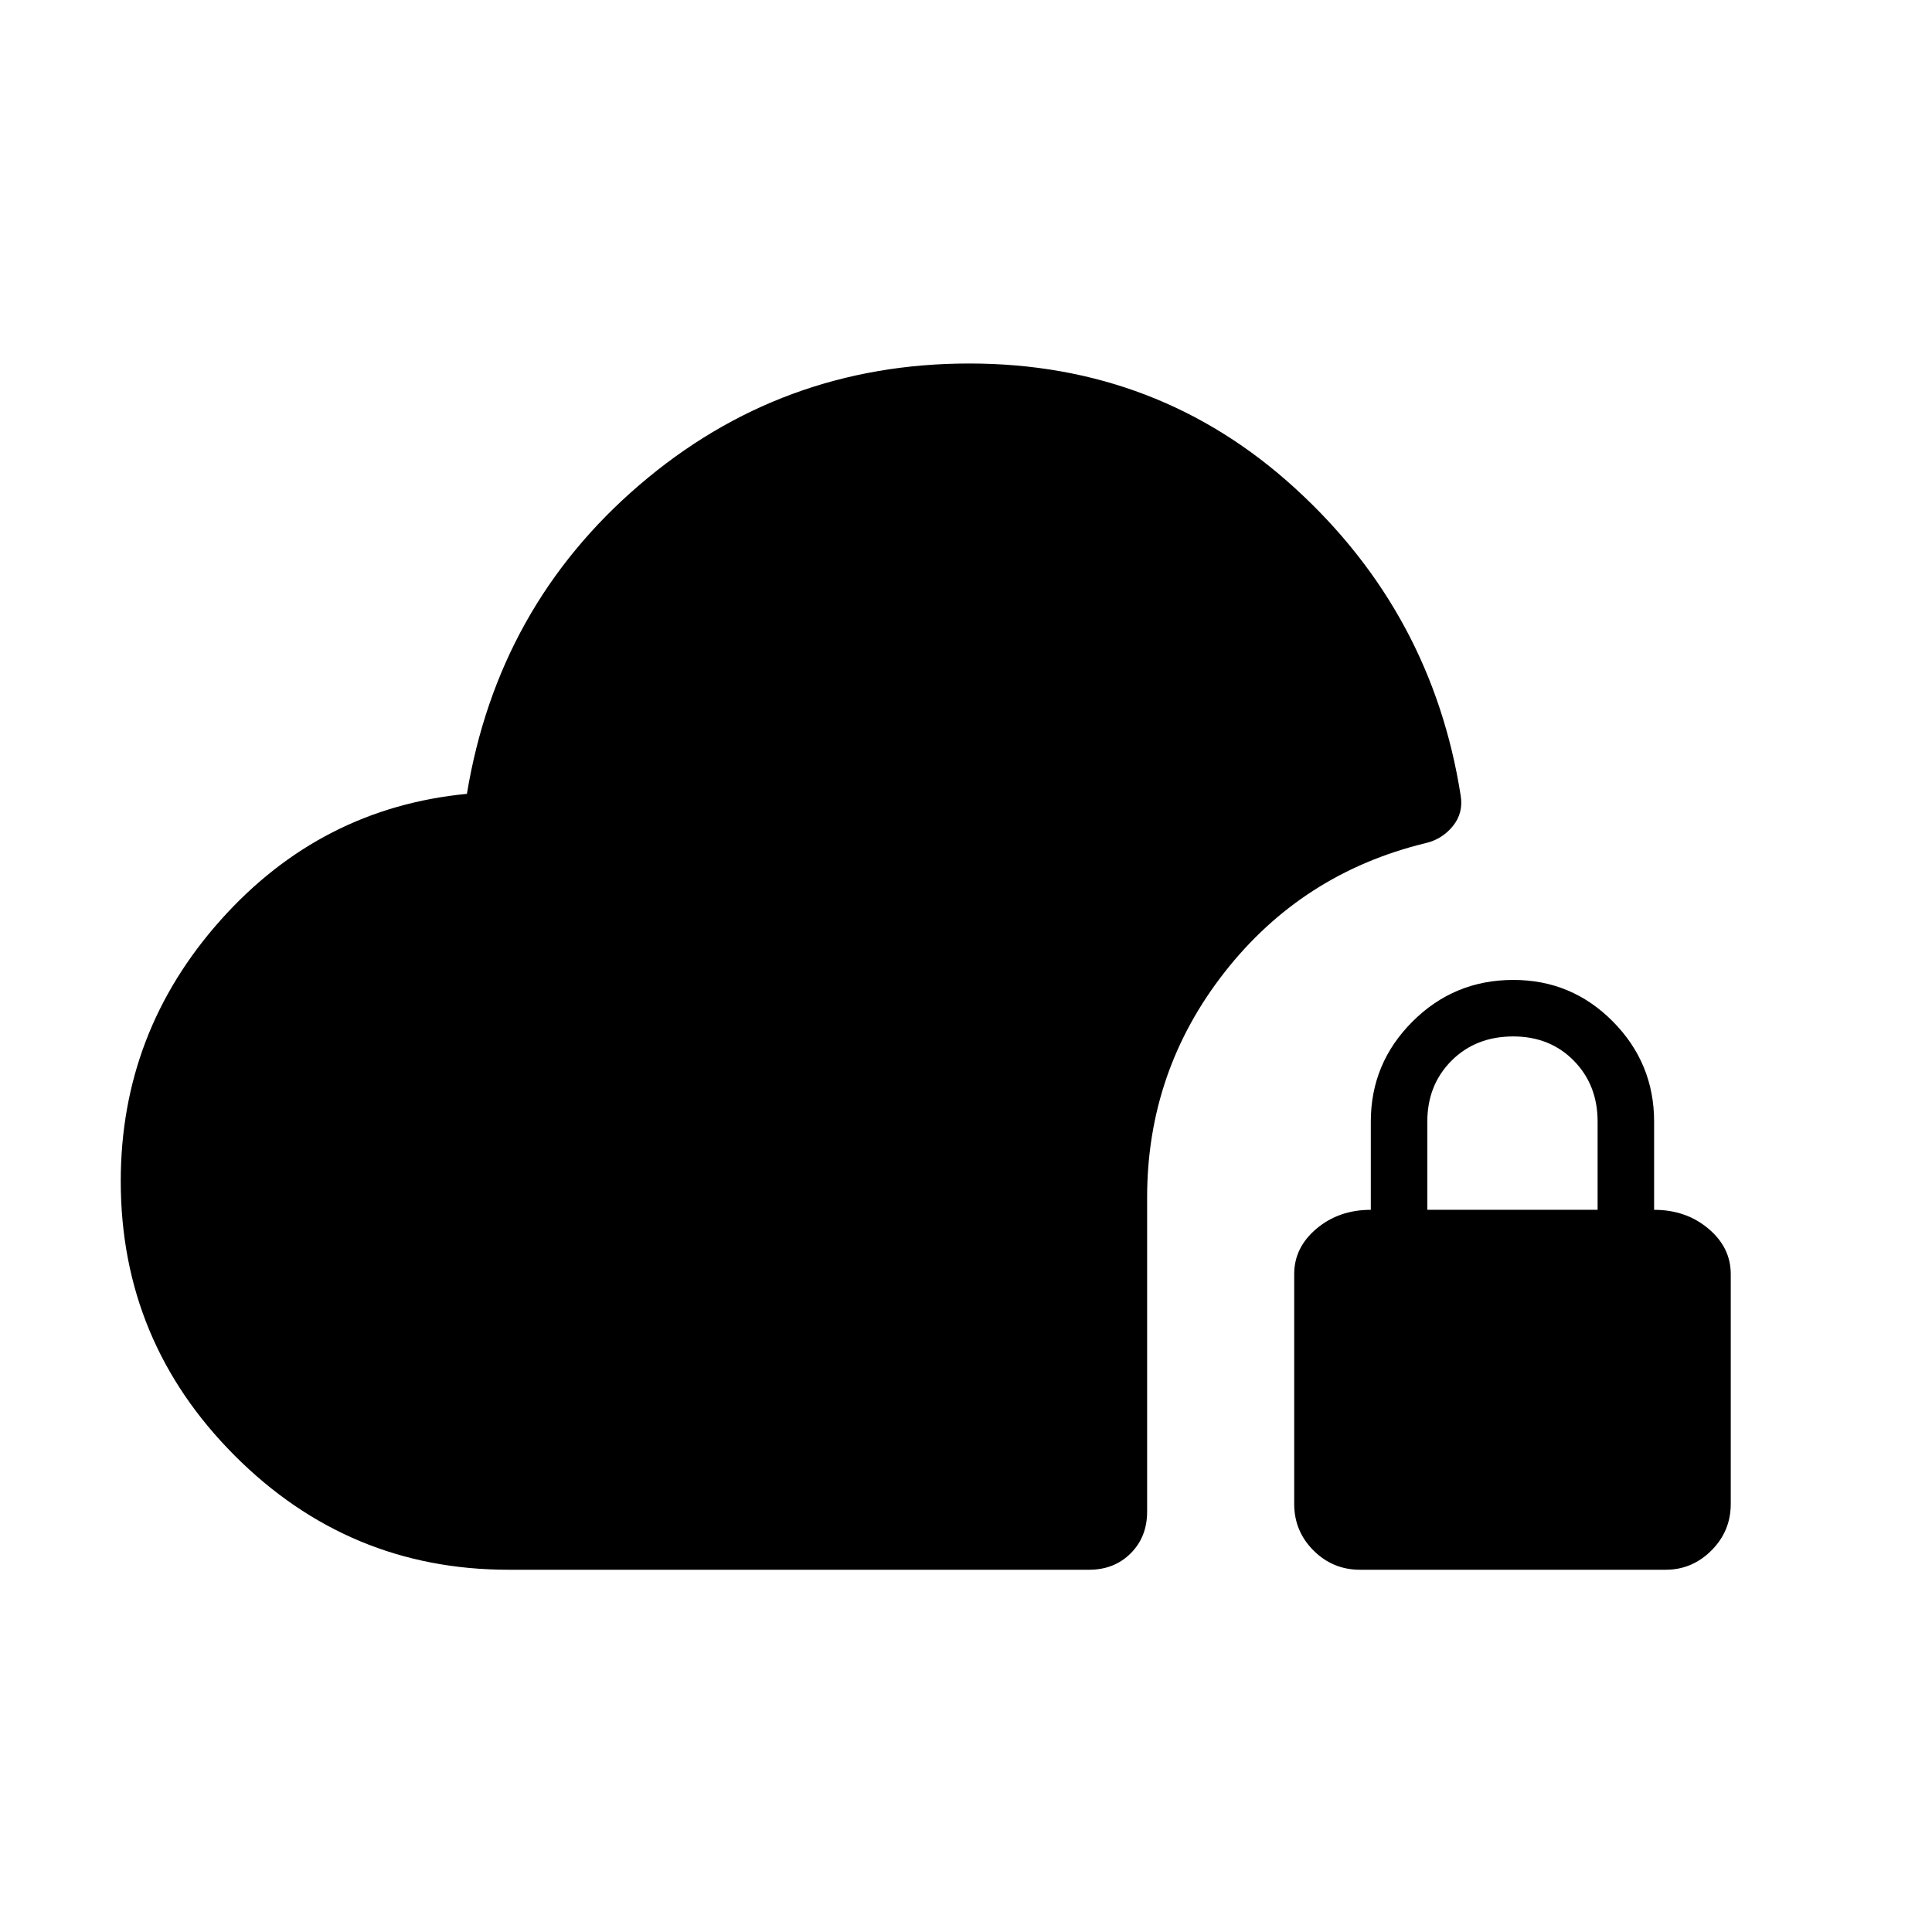 <svg xmlns="http://www.w3.org/2000/svg" width="48" height="48" viewBox="0 -960 960 960"><path d="M252.69-180q-79.46 0-136.07-56.72Q60-293.44 60-373.08q0-74.15 49.69-129.8 49.7-55.66 122.31-62.66 15.39-93.15 85.73-153.5 70.35-60.34 163.89-60.34 94.07 0 162.03 62.11 67.96 62.12 82.15 152.56 1.43 8.71-3.96 15.28-5.39 6.57-13.69 8.43-61.15 14.92-99.65 64.08Q570-427.77 570-365v156.15q0 12.52-8.16 20.69-8.17 8.16-20.69 8.16H252.69Zm423.08 0q-13.52 0-23.11-9.59-9.58-9.58-9.58-23.1v-114.23q0-13.23 11.11-22.58 11.12-9.35 26.96-9.35v-43.84q0-29.01 20.71-49.7 20.7-20.69 50.11-20.69 29.03 0 49.49 20.69t20.46 49.7v43.84q15.85 0 26.96 9.35Q860-340.15 860-326.92v114.23q0 13.52-9.59 23.1-9.58 9.59-22.72 9.59H675.77Zm33.46-178.85h84.61v-43.84q0-18.23-11.84-30.27Q770.15-445 751.92-445q-18.61 0-30.65 12.04t-12.04 30.27v43.84Z"/></svg>